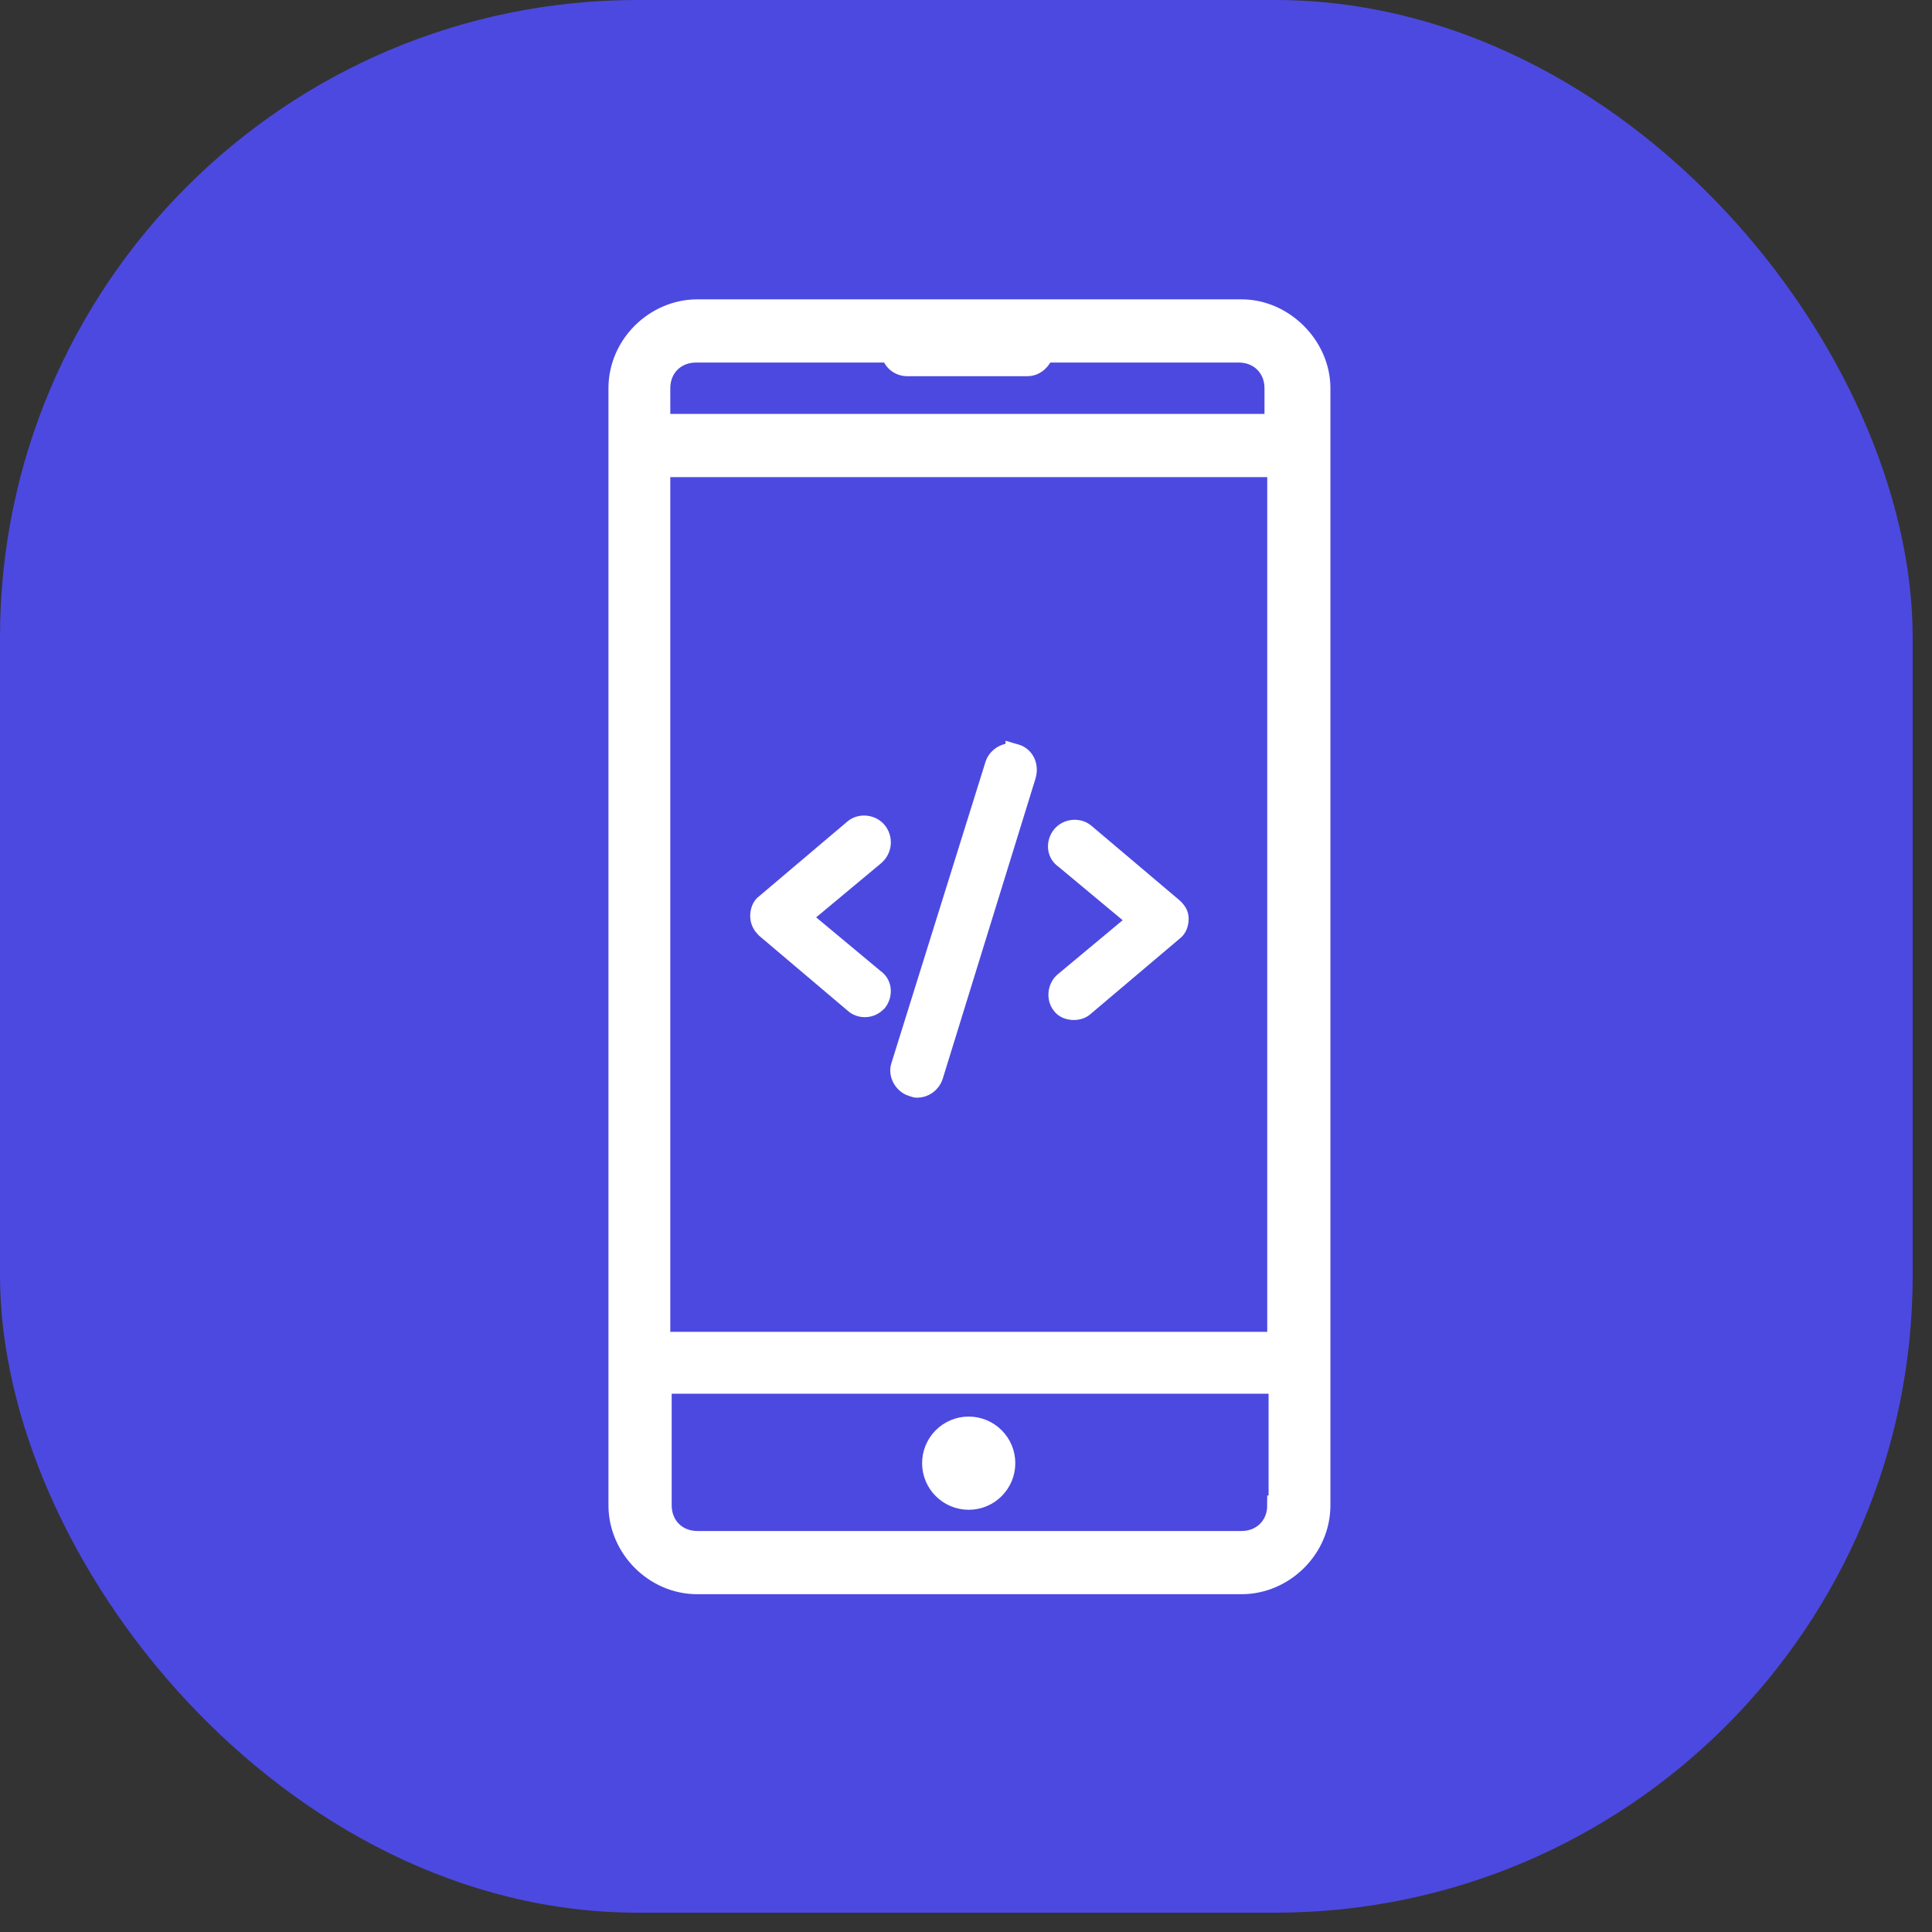 <?xml version="1.0"?>
<svg xmlns="http://www.w3.org/2000/svg" width="42" height="42" viewBox="0 0 50 50" fill="none">
<rect x="0" y="0" width="50" height="50" fill="#333333" stroke="none"/>
<rect width="49.5" height="49.5" rx="16.5" fill="#4C49E1"/>
<path d="M22.703 21.517C22.562 21.341 22.28 21.305 22.103 21.446L19.809 23.388C19.703 23.459 19.668 23.6 19.668 23.706C19.668 23.847 19.739 23.953 19.809 24.023L22.103 25.965C22.174 26.035 22.28 26.071 22.386 26.071C22.527 26.071 22.633 26 22.703 25.93C22.844 25.753 22.844 25.471 22.633 25.329L20.727 23.741L22.633 22.153C22.845 21.976 22.845 21.694 22.703 21.517Z" fill="white" stroke="white" stroke-width="0.506"/>
<path d="M30.368 23.497L28.073 21.556C27.897 21.415 27.614 21.45 27.473 21.627C27.332 21.803 27.332 22.085 27.544 22.227L29.45 23.815L27.544 25.403C27.367 25.544 27.332 25.827 27.473 26.003C27.544 26.109 27.685 26.145 27.791 26.145C27.897 26.145 28.003 26.109 28.073 26.039L30.368 24.097C30.474 24.026 30.509 23.885 30.509 23.779C30.509 23.674 30.474 23.603 30.368 23.497L30.368 23.497Z" fill="white" stroke="white" stroke-width="0.506"/>
<path d="M26.276 19.507C26.065 19.436 25.817 19.577 25.747 19.789L23.311 27.59C23.241 27.802 23.382 28.049 23.594 28.12C23.629 28.12 23.664 28.155 23.735 28.155C23.911 28.155 24.088 28.049 24.158 27.837L26.558 20.071C26.629 19.824 26.523 19.577 26.276 19.506L26.276 19.507Z" fill="white" stroke="white" stroke-width="0.506"/>
<path d="M32.131 8H18.047C16.953 8 16 8.918 16 10.047V38.957C16 40.051 16.918 41.005 18.047 41.005H32.131C33.225 41.005 34.178 40.087 34.178 38.957L34.178 10.047C34.178 8.953 33.225 8 32.131 8H32.131ZM33.049 38.957C33.049 39.487 32.661 39.875 32.131 39.875H18.047C17.518 39.875 17.13 39.487 17.13 38.957V35.816H33.084L33.084 38.957H33.049ZM33.049 34.721H17.094V12.095H33.049V34.721ZM33.049 10.965H17.094V10.047C17.094 9.518 17.483 9.13 18.012 9.13H23.059C23.095 9.341 23.271 9.483 23.483 9.483H26.589C26.801 9.483 26.977 9.306 27.013 9.13H32.06C32.59 9.13 32.978 9.518 32.978 10.047L32.978 10.965H33.049Z" fill="white" stroke="white" stroke-width="0.506"/>
<path d="M26.023 37.867C26.023 38.393 25.596 38.82 25.07 38.82C24.544 38.82 24.117 38.393 24.117 37.867C24.117 37.341 24.544 36.914 25.07 36.914C25.596 36.914 26.023 37.341 26.023 37.867Z" fill="white" stroke="white" stroke-width="0.506"/>
</svg>
